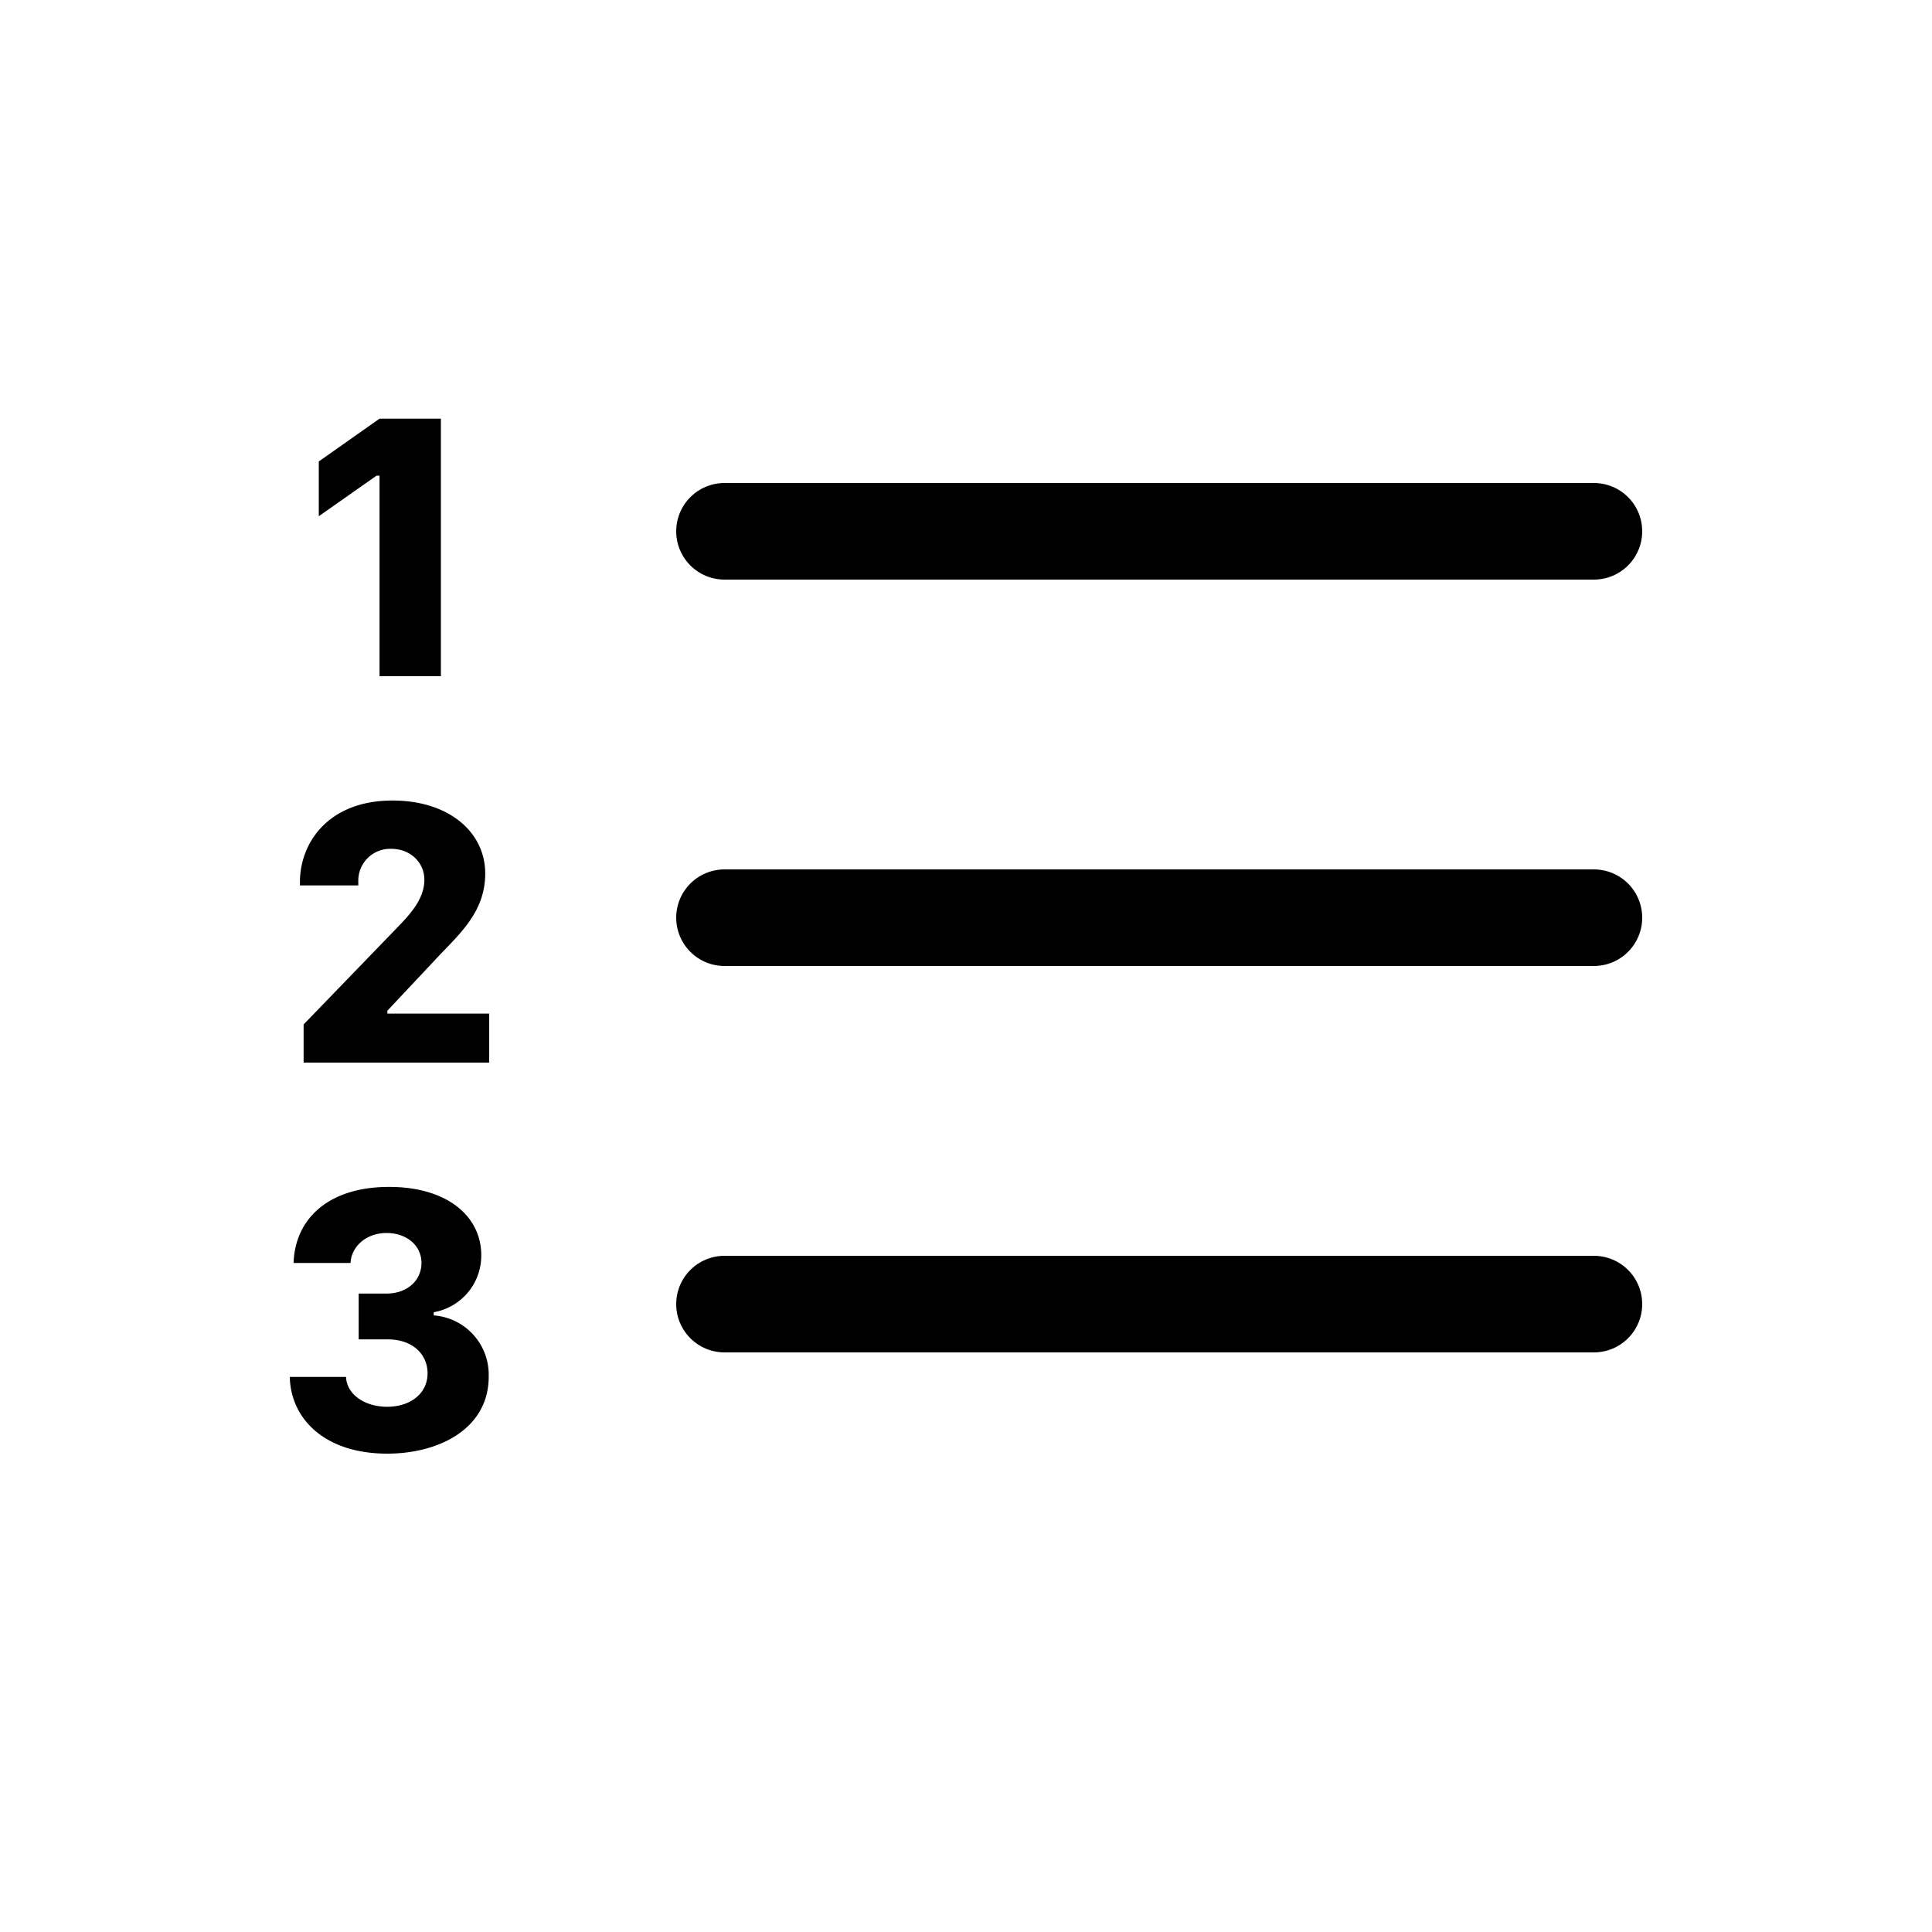 <svg xmlns="http://www.w3.org/2000/svg" width="20" height="20" fill="none" class="bi" viewBox="0 0 20 20">
  <path fill="#fff" d="M0 0h20v20H0z"/>
  <path stroke="#000" stroke-linecap="round" d="M7.5 13.5h9m-9-4h9m-9-4h9"/>
  <path fill="#000" d="M3.713 13.865v-.474H4c.217 0 .363-.137.363-.317 0-.185-.158-.31-.361-.31-.223 0-.367.152-.373.31h-.59c.016-.467.373-.787.986-.787.588-.002.954.291.957.703a.595.595 0 01-.492.594v.033a.615.615 0 01.569.631c.003.533-.502.8-1.051.8-.656 0-1-.37-1.008-.794h.582c.008.178.186.306.422.309.254 0 .424-.145.422-.35-.002-.195-.155-.348-.414-.348h-.3zm-.004-4.699h-.604v-.035c0-.408.295-.844.958-.844.583 0 .96.326.96.756 0 .389-.257.617-.476.848l-.537.572v.03h1.054V11H3.143v-.395l.957-.99c.138-.142.293-.304.293-.508 0-.18-.147-.32-.342-.32a.33.33 0 00-.342.338v.041zM4.564 7h-.635V4.924h-.031l-.598.42v-.567l.629-.443h.635V7z"/>
</svg>
